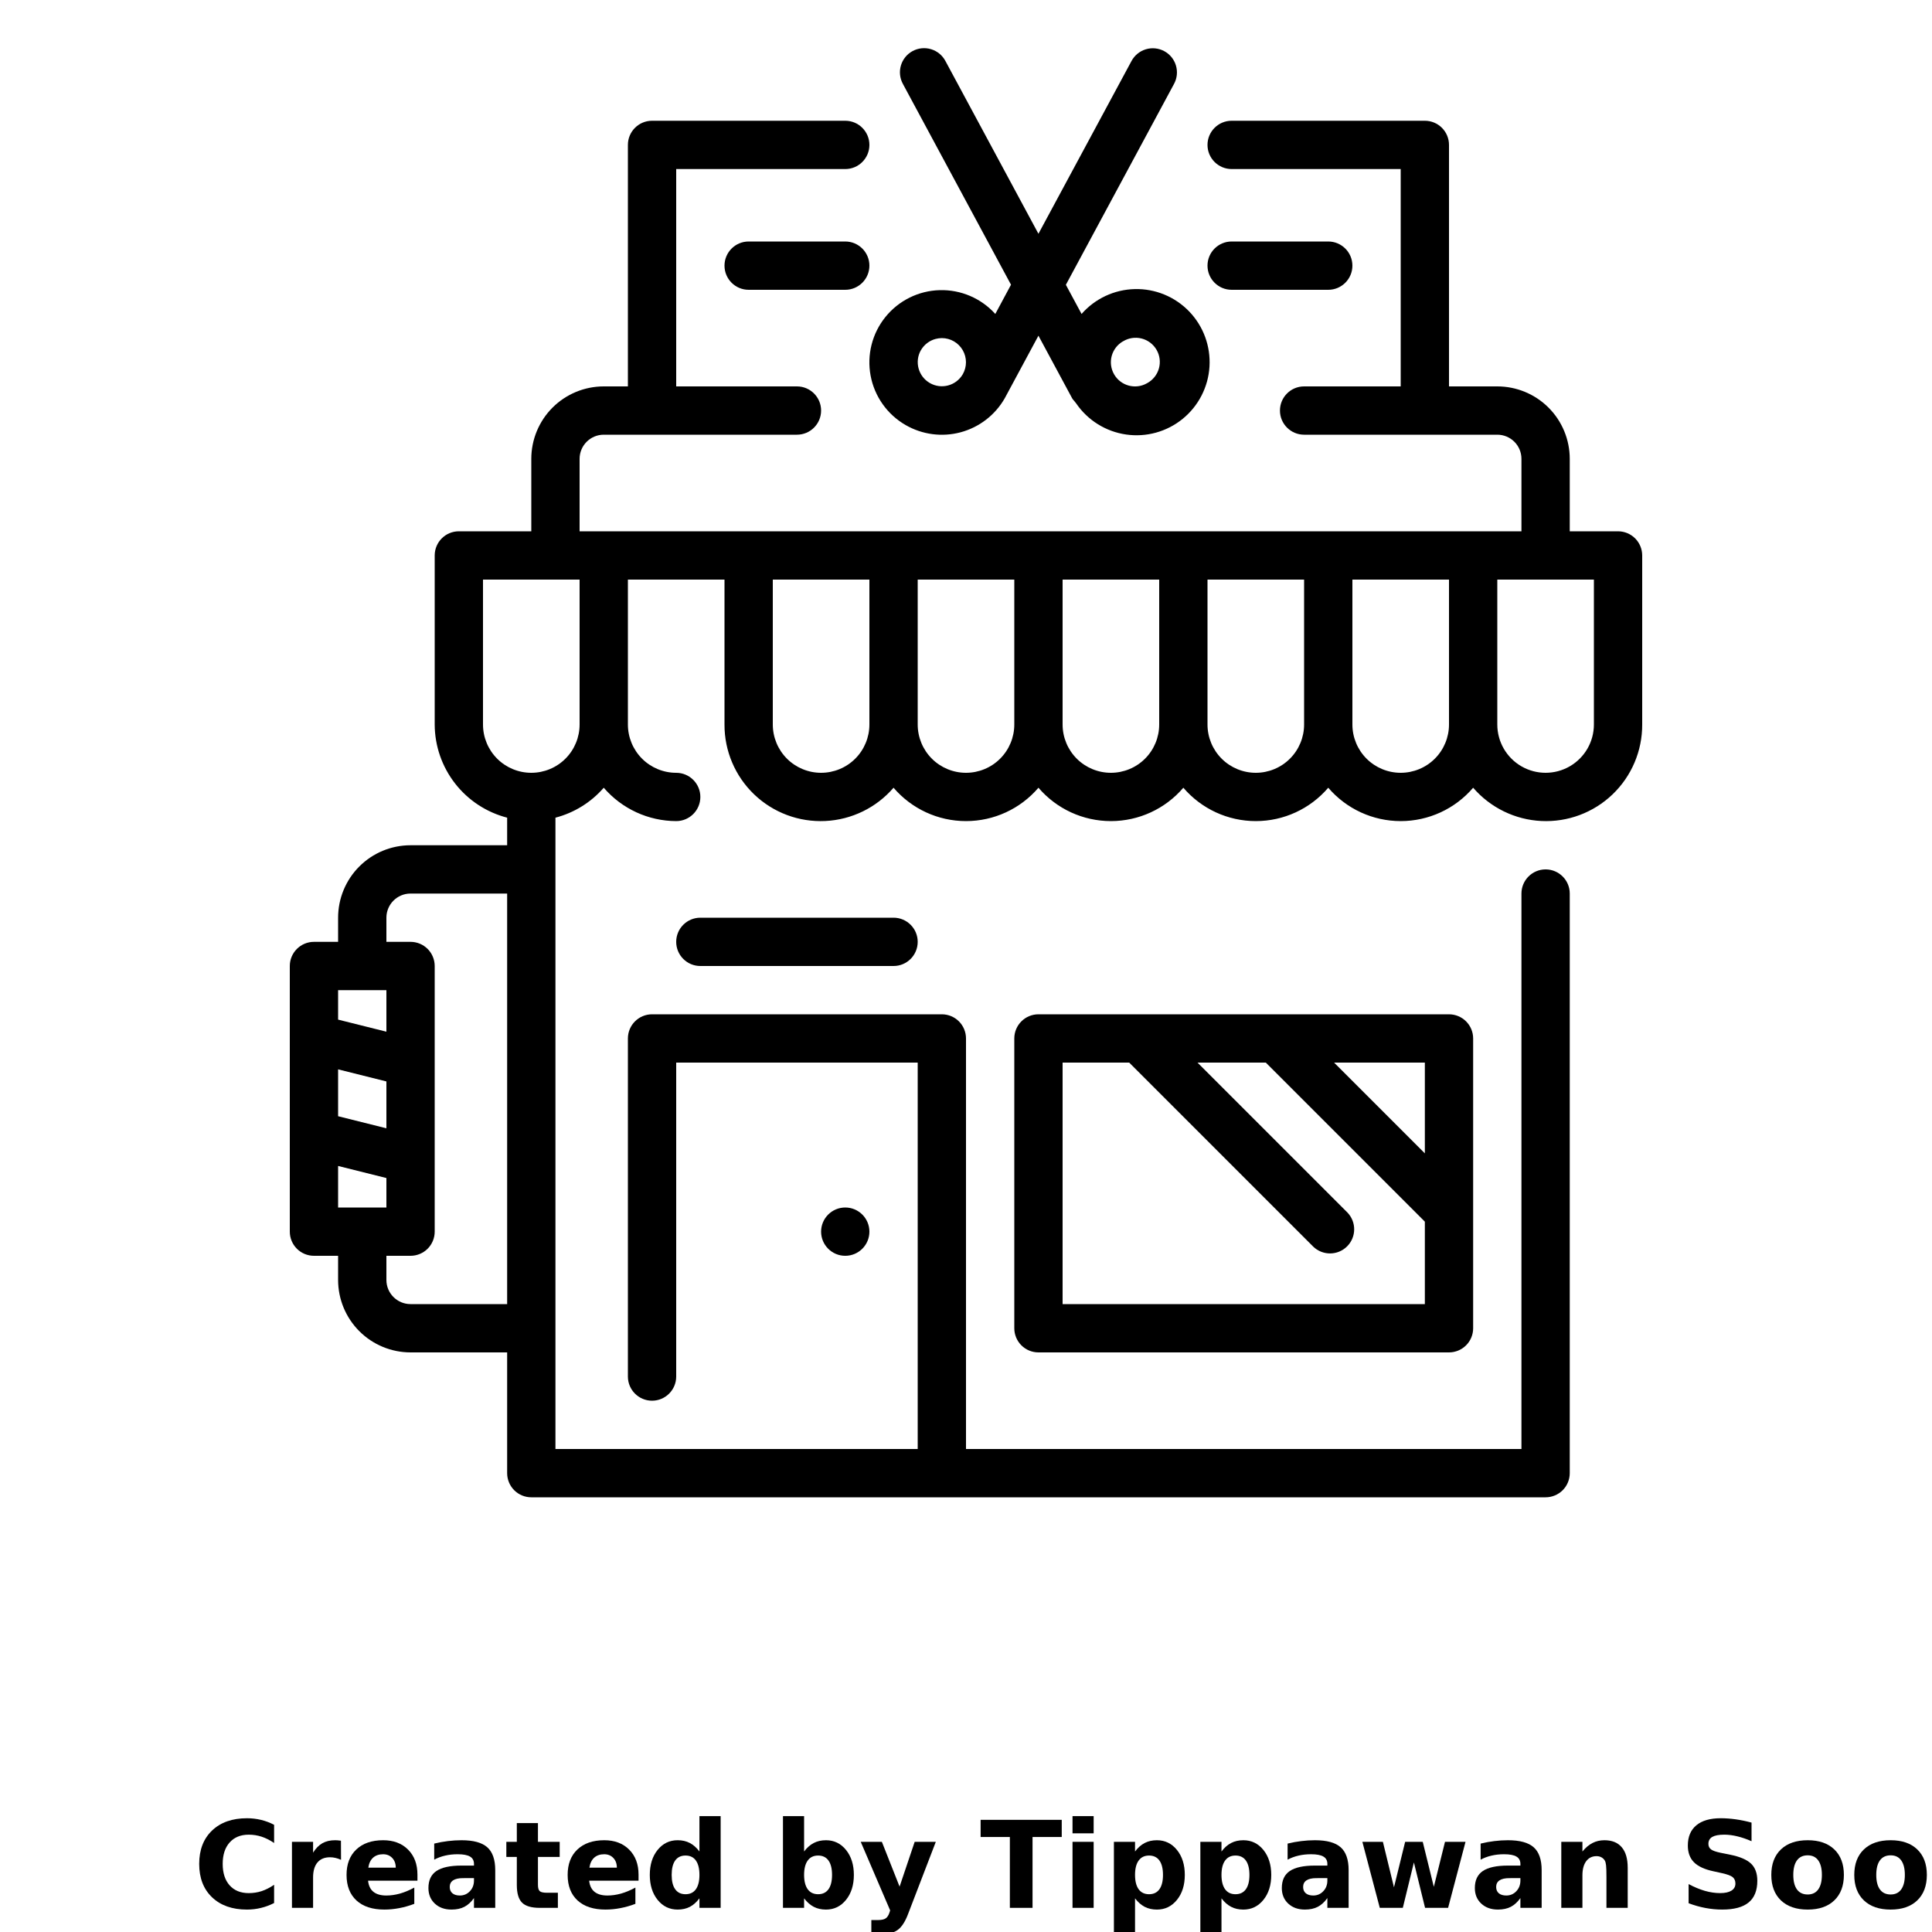<?xml version="1.0" encoding="UTF-8"?>
<svg width="700pt" height="700pt" version="1.1" viewBox="0 0 700 700" xmlns="http://www.w3.org/2000/svg" xmlns:xlink="http://www.w3.org/1999/xlink">
 <defs>
  <symbol id="o" overflow="visible">
   <path d="m29.312-1.75c-1.512 0.781-3.09 1.371-4.734 1.766-1.637 0.406-3.34 0.609-5.109 0.609-5.312 0-9.527-1.484-12.641-4.453-3.106-2.969-4.656-7-4.656-12.094s1.551-9.125 4.656-12.094c3.113-2.969 7.328-4.453 12.641-4.453 1.77 0 3.473 0.199 5.109 0.594 1.645 0.398 3.223 0.992 4.734 1.781v6.594c-1.531-1.039-3.039-1.801-4.516-2.281-1.48-0.488-3.039-0.734-4.672-0.734-2.938 0-5.246 0.945-6.922 2.828-1.68 1.875-2.516 4.465-2.516 7.766 0 3.293 0.836 5.883 2.516 7.766 1.676 1.875 3.984 2.812 6.922 2.812 1.633 0 3.191-0.238 4.672-0.719 1.477-0.488 2.984-1.254 4.516-2.297z"/>
  </symbol>
  <symbol id="j" overflow="visible">
   <path d="m21.453-17.406c-0.68-0.312-1.352-0.539-2.016-0.688-0.656-0.156-1.32-0.234-1.984-0.234-1.969 0-3.484 0.633-4.547 1.891-1.055 1.262-1.578 3.07-1.578 5.422v11.016h-7.656v-23.922h7.656v3.922c0.977-1.562 2.102-2.703 3.375-3.422 1.281-0.719 2.812-1.078 4.594-1.078 0.25 0 0.523 0.012 0.828 0.031 0.301 0.023 0.734 0.07 1.297 0.141z"/>
  </symbol>
  <symbol id="b" overflow="visible">
   <path d="m27.562-12.031v2.188h-17.891c0.188 1.793 0.832 3.137 1.938 4.031 1.113 0.898 2.672 1.344 4.672 1.344 1.602 0 3.25-0.234 4.938-0.703 1.688-0.477 3.422-1.203 5.203-2.172v5.891c-1.805 0.688-3.609 1.203-5.422 1.547-1.812 0.352-3.621 0.531-5.422 0.531-4.336 0-7.703-1.098-10.109-3.297-2.398-2.207-3.594-5.297-3.594-9.266 0-3.906 1.176-6.973 3.531-9.203 2.363-2.238 5.609-3.359 9.734-3.359 3.758 0 6.769 1.137 9.031 3.406 2.258 2.262 3.391 5.281 3.391 9.062zm-7.859-2.531c0-1.457-0.43-2.629-1.281-3.516-0.844-0.895-1.949-1.344-3.312-1.344-1.492 0-2.699 0.418-3.625 1.25-0.918 0.836-1.492 2.039-1.719 3.609z"/>
  </symbol>
  <symbol id="a" overflow="visible">
   <path d="m14.391-10.766c-1.594 0-2.793 0.273-3.594 0.812-0.805 0.543-1.203 1.34-1.203 2.391 0 0.969 0.32 1.73 0.969 2.281 0.645 0.543 1.547 0.812 2.703 0.812 1.438 0 2.644-0.516 3.625-1.547 0.988-1.031 1.484-2.32 1.484-3.875v-0.875zm11.688-2.891v13.656h-7.703v-3.547c-1.031 1.449-2.188 2.508-3.469 3.172s-2.84 1-4.672 1c-2.481 0-4.496-0.723-6.047-2.172-1.543-1.445-2.312-3.32-2.312-5.625 0-2.812 0.961-4.867 2.891-6.172 1.938-1.312 4.969-1.969 9.094-1.969h4.516v-0.609c0-1.207-0.48-2.094-1.438-2.656-0.949-0.562-2.438-0.844-4.469-0.844-1.637 0-3.156 0.168-4.562 0.5-1.406 0.324-2.719 0.812-3.938 1.469v-5.828c1.645-0.406 3.289-0.707 4.938-0.906 1.656-0.207 3.305-0.312 4.953-0.312 4.32 0 7.438 0.855 9.344 2.562 1.914 1.699 2.875 4.461 2.875 8.281z"/>
  </symbol>
  <symbol id="i" overflow="visible">
   <path d="m12.031-30.719v6.797h7.875v5.469h-7.875v10.141c0 1.117 0.219 1.871 0.656 2.266 0.438 0.387 1.312 0.578 2.625 0.578h3.938v5.469h-6.562c-3.023 0-5.164-0.629-6.422-1.891-1.262-1.258-1.891-3.398-1.891-6.422v-10.141h-3.797v-5.469h3.797v-6.797z"/>
  </symbol>
  <symbol id="h" overflow="visible">
   <path d="m19.953-20.422v-12.812h7.688v33.234h-7.688v-3.453c-1.055 1.406-2.215 2.438-3.484 3.094-1.273 0.656-2.742 0.984-4.406 0.984-2.949 0-5.371-1.172-7.266-3.516-1.887-2.344-2.828-5.359-2.828-9.047s0.941-6.703 2.828-9.047c1.895-2.344 4.316-3.516 7.266-3.516 1.656 0 3.117 0.336 4.391 1 1.281 0.656 2.445 1.684 3.5 3.078zm-5.047 15.484c1.645 0 2.894-0.598 3.75-1.797 0.863-1.195 1.297-2.93 1.297-5.203 0-2.281-0.434-4.019-1.297-5.219-0.855-1.195-2.106-1.797-3.75-1.797-1.625 0-2.871 0.602-3.734 1.797-0.855 1.199-1.281 2.938-1.281 5.219 0 2.273 0.426 4.008 1.281 5.203 0.863 1.199 2.109 1.797 3.734 1.797z"/>
  </symbol>
  <symbol id="g" overflow="visible">
   <path d="m16.406-4.938c1.633 0 2.883-0.598 3.75-1.797 0.863-1.195 1.297-2.93 1.297-5.203 0-2.281-0.434-4.019-1.297-5.219-0.867-1.195-2.117-1.797-3.75-1.797-1.637 0-2.891 0.605-3.766 1.812-0.875 1.199-1.312 2.934-1.312 5.203 0 2.262 0.438 3.996 1.312 5.203 0.875 1.199 2.129 1.797 3.766 1.797zm-5.078-15.484c1.051-1.395 2.219-2.422 3.5-3.078 1.281-0.664 2.754-1 4.422-1 2.945 0 5.367 1.172 7.266 3.516 1.895 2.344 2.844 5.359 2.844 9.047s-0.949 6.703-2.844 9.047c-1.898 2.344-4.32 3.516-7.266 3.516-1.668 0-3.141-0.336-4.422-1s-2.449-1.691-3.5-3.078v3.453h-7.656v-33.234h7.656z"/>
  </symbol>
  <symbol id="f" overflow="visible">
   <path d="m0.531-23.922h7.656l6.422 16.234 5.469-16.234h7.656l-10.062 26.188c-1.012 2.664-2.195 4.523-3.547 5.578-1.344 1.062-3.121 1.594-5.328 1.594h-4.422v-5.016h2.391c1.301 0 2.242-0.211 2.828-0.625 0.594-0.406 1.055-1.148 1.391-2.219l0.203-0.656z"/>
  </symbol>
  <symbol id="e" overflow="visible">
   <path d="m0.219-31.891h29.391v6.219h-10.578v25.672h-8.219v-25.672h-10.594z"/>
  </symbol>
  <symbol id="n" overflow="visible">
   <path d="m3.672-23.922h7.656v23.922h-7.656zm0-9.312h7.656v6.234h-7.656z"/>
  </symbol>
  <symbol id="d" overflow="visible">
   <path d="m11.328-3.453v12.547h-7.656v-33.016h7.656v3.5c1.051-1.395 2.219-2.422 3.5-3.078 1.281-0.664 2.754-1 4.422-1 2.945 0 5.367 1.172 7.266 3.516 1.895 2.344 2.844 5.359 2.844 9.047s-0.949 6.703-2.844 9.047c-1.898 2.344-4.32 3.516-7.266 3.516-1.668 0-3.141-0.336-4.422-1s-2.449-1.691-3.5-3.078zm5.078-15.5c-1.637 0-2.891 0.605-3.766 1.812-0.875 1.199-1.312 2.934-1.312 5.203 0 2.262 0.438 3.996 1.312 5.203 0.875 1.199 2.129 1.797 3.766 1.797 1.633 0 2.883-0.598 3.75-1.797 0.863-1.195 1.297-2.93 1.297-5.203 0-2.281-0.434-4.019-1.297-5.219-0.867-1.195-2.117-1.797-3.75-1.797z"/>
  </symbol>
  <symbol id="m" overflow="visible">
   <path d="m1.531-23.922h7.438l4.016 16.484 4.047-16.484h6.375l4.016 16.312 4.047-16.312h7.438l-6.312 23.922h-8.344l-4.047-16.453-4.016 16.453h-8.344z"/>
  </symbol>
  <symbol id="l" overflow="visible">
   <path d="m27.734-14.562v14.562h-7.703v-11.156c0-2.062-0.047-3.484-0.141-4.266-0.086-0.781-0.242-1.359-0.469-1.734-0.305-0.5-0.711-0.883-1.219-1.156-0.512-0.281-1.094-0.422-1.75-0.422-1.594 0-2.852 0.617-3.766 1.844-0.906 1.23-1.359 2.938-1.359 5.125v11.766h-7.656v-23.922h7.656v3.5c1.145-1.395 2.363-2.422 3.656-3.078 1.301-0.664 2.738-1 4.312-1 2.758 0 4.852 0.852 6.281 2.547 1.438 1.688 2.156 4.152 2.156 7.391z"/>
  </symbol>
  <symbol id="k" overflow="visible">
   <path d="m26.219-30.891v6.75c-1.762-0.781-3.477-1.367-5.141-1.766-1.668-0.406-3.242-0.609-4.719-0.609-1.961 0-3.414 0.273-4.359 0.812-0.938 0.543-1.406 1.387-1.406 2.531 0 0.855 0.316 1.523 0.953 2 0.633 0.469 1.785 0.875 3.453 1.219l3.5 0.703c3.539 0.719 6.062 1.805 7.562 3.25 1.5 1.449 2.25 3.512 2.25 6.188 0 3.523-1.047 6.141-3.141 7.859-2.086 1.719-5.273 2.578-9.562 2.578-2.023 0-4.055-0.195-6.094-0.578-2.031-0.383-4.062-0.957-6.094-1.719v-6.938c2.031 1.086 3.992 1.902 5.891 2.453 1.906 0.543 3.742 0.812 5.516 0.812 1.789 0 3.16-0.297 4.109-0.891 0.957-0.602 1.438-1.457 1.438-2.562 0-1-0.324-1.77-0.969-2.312-0.648-0.539-1.938-1.023-3.875-1.453l-3.188-0.703c-3.188-0.688-5.523-1.773-7-3.266-1.469-1.5-2.203-3.516-2.203-6.047 0-3.176 1.023-5.617 3.078-7.328 2.051-1.707 5-2.562 8.844-2.562 1.75 0 3.551 0.133 5.406 0.391 1.852 0.262 3.769 0.656 5.75 1.188z"/>
  </symbol>
  <symbol id="c" overflow="visible">
   <path d="m15.062-19.031c-1.699 0-2.996 0.609-3.891 1.828-0.887 1.219-1.328 2.977-1.328 5.266 0 2.293 0.441 4.047 1.328 5.266 0.895 1.219 2.191 1.828 3.891 1.828 1.664 0 2.938-0.609 3.812-1.828 0.883-1.219 1.328-2.973 1.328-5.266 0-2.289-0.445-4.047-1.328-5.266-0.875-1.219-2.148-1.828-3.812-1.828zm0-5.469c4.113 0 7.328 1.109 9.641 3.328s3.469 5.297 3.469 9.234c0 3.93-1.156 7.008-3.469 9.234-2.312 2.219-5.527 3.328-9.641 3.328-4.137 0-7.371-1.109-9.703-3.328-2.324-2.227-3.484-5.305-3.484-9.234 0-3.938 1.16-7.016 3.484-9.234 2.332-2.219 5.566-3.328 9.703-3.328z"/>
  </symbol>
 </defs>
 <g>
  <path d="m586.25 192.5h-17.5v-26.25c0-6.961-2.766-13.641-7.688-18.562s-11.602-7.688-18.562-7.688h-17.5v-87.5c0-2.32-0.922-4.547-2.562-6.188s-3.867-2.562-6.188-2.562h-70c-4.832 0-8.75 3.918-8.75 8.75s3.918 8.75 8.75 8.75h61.25v78.75h-35c-4.832 0-8.75 3.918-8.75 8.75s3.918 8.75 8.75 8.75h70c2.32 0 4.547 0.922 6.188 2.562s2.562 3.867 2.562 6.188v26.25h-341.25v-26.25c0-4.832 3.918-8.75 8.75-8.75h70c4.832 0 8.75-3.918 8.75-8.75s-3.918-8.75-8.75-8.75h-43.75v-78.75h61.25c4.832 0 8.75-3.918 8.75-8.75s-3.918-8.75-8.75-8.75h-70c-4.832 0-8.75 3.918-8.75 8.75v87.5h-8.75c-6.961 0-13.641 2.766-18.562 7.688s-7.688 11.602-7.688 18.562v26.25h-26.25c-4.832 0-8.75 3.918-8.75 8.75v61.25c0.027 7.738 2.621 15.246 7.371 21.355 4.75 6.106 11.387 10.469 18.879 12.402v9.992h-35c-6.961 0-13.641 2.766-18.562 7.688s-7.688 11.602-7.688 18.562v8.75h-8.75c-4.832 0-8.75 3.918-8.75 8.75v96.25c0 2.32 0.922 4.547 2.562 6.188s3.867 2.562 6.188 2.562h8.75v8.75c0 6.961 2.766 13.641 7.688 18.562s11.602 7.688 18.562 7.688h35v43.75c0 2.32 0.922 4.547 2.562 6.188s3.867 2.562 6.188 2.562h367.5c2.32 0 4.547-0.922 6.188-2.562s2.562-3.867 2.562-6.188v-210c0-4.832-3.918-8.75-8.75-8.75s-8.75 3.918-8.75 8.75v201.25h-201.25v-148.75c0-2.32-0.922-4.547-2.562-6.188s-3.867-2.562-6.188-2.562h-105c-4.832 0-8.75 3.918-8.75 8.75v122.5c0 4.832 3.918 8.75 8.75 8.75s8.75-3.918 8.75-8.75v-113.75h87.5v140h-131.25v-228.74c6.793-1.77 12.895-5.551 17.5-10.852 6.582 7.648 16.16 12.062 26.25 12.094 4.832 0 8.75-3.918 8.75-8.75s-3.918-8.75-8.75-8.75c-4.641 0-9.094-1.844-12.375-5.125s-5.125-7.734-5.125-12.375v-52.5h35v52.5c-0.043 9.559 3.844 18.715 10.75 25.328 6.902 6.609 16.219 10.094 25.77 9.637 9.547-0.457 18.488-4.816 24.73-12.059 6.562 7.676 16.152 12.094 26.25 12.094s19.688-4.418 26.25-12.094c6.562 7.676 16.152 12.094 26.25 12.094s19.688-4.418 26.25-12.094c6.562 7.676 16.152 12.094 26.25 12.094s19.688-4.418 26.25-12.094c6.562 7.676 16.152 12.094 26.25 12.094s19.688-4.418 26.25-12.094c6.242 7.242 15.184 11.602 24.73 12.059 9.551 0.457 18.867-3.027 25.77-9.637 6.906-6.613 10.793-15.77 10.75-25.328v-61.25c0-2.32-0.922-4.547-2.562-6.188s-3.867-2.562-6.188-2.562zm-463.75 245v-15.051l17.5 4.375v10.676zm17.5-28.699-17.5-4.375v-16.977l17.5 4.375zm0-50.051v15.051l-17.5-4.375v-10.676zm8.75 113.75c-4.832 0-8.75-3.918-8.75-8.75v-8.75h8.75c2.32 0 4.547-0.922 6.188-2.562s2.562-3.867 2.562-6.188v-96.25c0-2.32-0.922-4.547-2.562-6.188s-3.867-2.562-6.188-2.562h-8.75v-8.75c0-4.832 3.918-8.75 8.75-8.75h35v148.75zm43.75-192.5c-4.641 0-9.094-1.844-12.375-5.125s-5.125-7.734-5.125-12.375v-52.5h35v52.5c0 4.641-1.844 9.094-5.125 12.375s-7.734 5.125-12.375 5.125zm105 0c-4.641 0-9.094-1.844-12.375-5.125s-5.125-7.734-5.125-12.375v-52.5h35v52.5c0 4.641-1.844 9.094-5.125 12.375s-7.734 5.125-12.375 5.125zm52.5 0c-4.641 0-9.094-1.844-12.375-5.125s-5.125-7.734-5.125-12.375v-52.5h35v52.5c0 4.641-1.844 9.094-5.125 12.375s-7.734 5.125-12.375 5.125zm52.5 0c-4.641 0-9.094-1.844-12.375-5.125s-5.125-7.734-5.125-12.375v-52.5h35v52.5c0 4.641-1.844 9.094-5.125 12.375s-7.734 5.125-12.375 5.125zm52.5 0c-4.641 0-9.094-1.844-12.375-5.125s-5.125-7.734-5.125-12.375v-52.5h35v52.5c0 4.641-1.844 9.094-5.125 12.375s-7.734 5.125-12.375 5.125zm52.5 0c-4.641 0-9.094-1.844-12.375-5.125s-5.125-7.734-5.125-12.375v-52.5h35v52.5c0 4.641-1.844 9.094-5.125 12.375s-7.734 5.125-12.375 5.125zm70-17.5c0 6.254-3.336 12.031-8.75 15.156s-12.086 3.125-17.5 0-8.75-8.902-8.75-15.156v-52.5h35z"/>
  <path d="m328.12 154c6.031 3.484 13.203 4.43 19.934 2.625 6.727-1.809 12.465-6.215 15.941-12.25l0.062-0.141 0.062-0.086 12.125-22.523 12.137 22.539 0.062 0.086 0.062 0.141c0.234 0.402 0.586 0.691 0.875 1.086h-0.004c0.168 0.242 0.352 0.473 0.543 0.691 4.184 6.117 10.734 10.199 18.07 11.262 7.332 1.062 14.773-0.996 20.52-5.676 5.742-4.68 9.266-11.551 9.711-18.945 0.445-7.398-2.227-14.641-7.371-19.977-5.141-5.332-12.281-8.27-19.688-8.094-7.41 0.172-14.406 3.441-19.289 9.012l-5.688-10.562 39.172-72.758v0.004c1.117-2.047 1.375-4.453 0.711-6.688-0.66-2.234-2.188-4.113-4.238-5.215-2.055-1.105-4.461-1.348-6.691-0.668-2.231 0.676-4.098 2.215-5.191 4.273l-33.703 62.562-33.703-62.598c-1.094-2.059-2.961-3.598-5.191-4.273-2.231-0.68-4.637-0.438-6.691 0.668-2.051 1.102-3.578 2.981-4.238 5.215-0.664 2.234-0.406 4.641 0.711 6.688l39.172 72.758-5.688 10.594c-5.133-5.688-12.5-8.84-20.16-8.629-7.656 0.211-14.84 3.766-19.652 9.727-4.816 5.961-6.777 13.73-5.367 21.262 1.406 7.531 6.043 14.07 12.684 17.891zm78.75-30.309c2.012-1.246 4.441-1.625 6.738-1.047 2.293 0.578 4.258 2.059 5.441 4.109 1.184 2.051 1.488 4.492 0.84 6.766-0.645 2.277-2.188 4.195-4.269 5.316-4.18 2.414-9.523 0.988-11.945-3.184-1.168-2.012-1.488-4.406-0.891-6.652 0.602-2.25 2.07-4.164 4.086-5.328zm-73.211 3.203v-0.004c1.16-2.012 3.074-3.484 5.32-4.086 0.738-0.195 1.5-0.297 2.266-0.305 3.125 0.004 6.012 1.672 7.57 4.379 1.562 2.707 1.562 6.039 0 8.746-2.434 4.148-7.758 5.559-11.926 3.152-4.164-2.406-5.609-7.723-3.231-11.902z"/>
  <path d="m481.25 105c4.832 0 8.75-3.918 8.75-8.75s-3.918-8.75-8.75-8.75h-35c-4.832 0-8.75 3.918-8.75 8.75s3.918 8.75 8.75 8.75z"/>
  <path d="m306.25 87.5h-35c-4.832 0-8.75 3.918-8.75 8.75s3.918 8.75 8.75 8.75h35c4.832 0 8.75-3.918 8.75-8.75s-3.918-8.75-8.75-8.75z"/>
  <path d="m525 367.5h-148.75c-4.832 0-8.75 3.918-8.75 8.75v105c0 2.32 0.922 4.547 2.562 6.188s3.867 2.562 6.188 2.562h148.75c2.32 0 4.547-0.922 6.188-2.562s2.562-3.867 2.562-6.188v-105c0-2.32-0.922-4.547-2.562-6.188s-3.867-2.562-6.188-2.562zm-8.75 50.383-32.883-32.883h32.883zm-131.25 54.617v-87.5h24.133l66.684 66.684c3.434 3.316 8.891 3.269 12.266-0.105s3.422-8.832 0.105-12.266l-54.309-54.312h24.746l57.625 57.629v29.871z"/>
  <path d="m315 446.25c0 4.832-3.918 8.75-8.75 8.75s-8.75-3.918-8.75-8.75 3.918-8.75 8.75-8.75 8.75 3.918 8.75 8.75"/>
  <path d="m253.75 332.5c-4.832 0-8.75 3.918-8.75 8.75s3.918 8.75 8.75 8.75h70c4.832 0 8.75-3.918 8.75-8.75s-3.918-8.75-8.75-8.75z"/>
  <use x="70" y="691.25" xlink:href="#o"/>
  <use x="102.109" y="691.25" xlink:href="#j"/>
  <use x="123.684" y="691.25" xlink:href="#b"/>
  <use x="153.355" y="691.25" xlink:href="#a"/>
  <use x="182.879" y="691.25" xlink:href="#i"/>
  <use x="203.793" y="691.25" xlink:href="#b"/>
  <use x="233.465" y="691.25" xlink:href="#h"/>
  <use x="280.012" y="691.25" xlink:href="#g"/>
  <use x="311.328" y="691.25" xlink:href="#f"/>
  <use x="355.078" y="691.25" xlink:href="#e"/>
  <use x="384.922" y="691.25" xlink:href="#n"/>
  <use x="399.918" y="691.25" xlink:href="#d"/>
  <use x="431.238" y="691.25" xlink:href="#d"/>
  <use x="462.555" y="691.25" xlink:href="#a"/>
  <use x="492.078" y="691.25" xlink:href="#m"/>
  <use x="532.492" y="691.25" xlink:href="#a"/>
  <use x="562.016" y="691.25" xlink:href="#l"/>
  <use x="608.395" y="691.25" xlink:href="#k"/>
  <use x="639.902" y="691.25" xlink:href="#c"/>
  <use x="669.961" y="691.25" xlink:href="#c"/>
 </g>
</svg>
